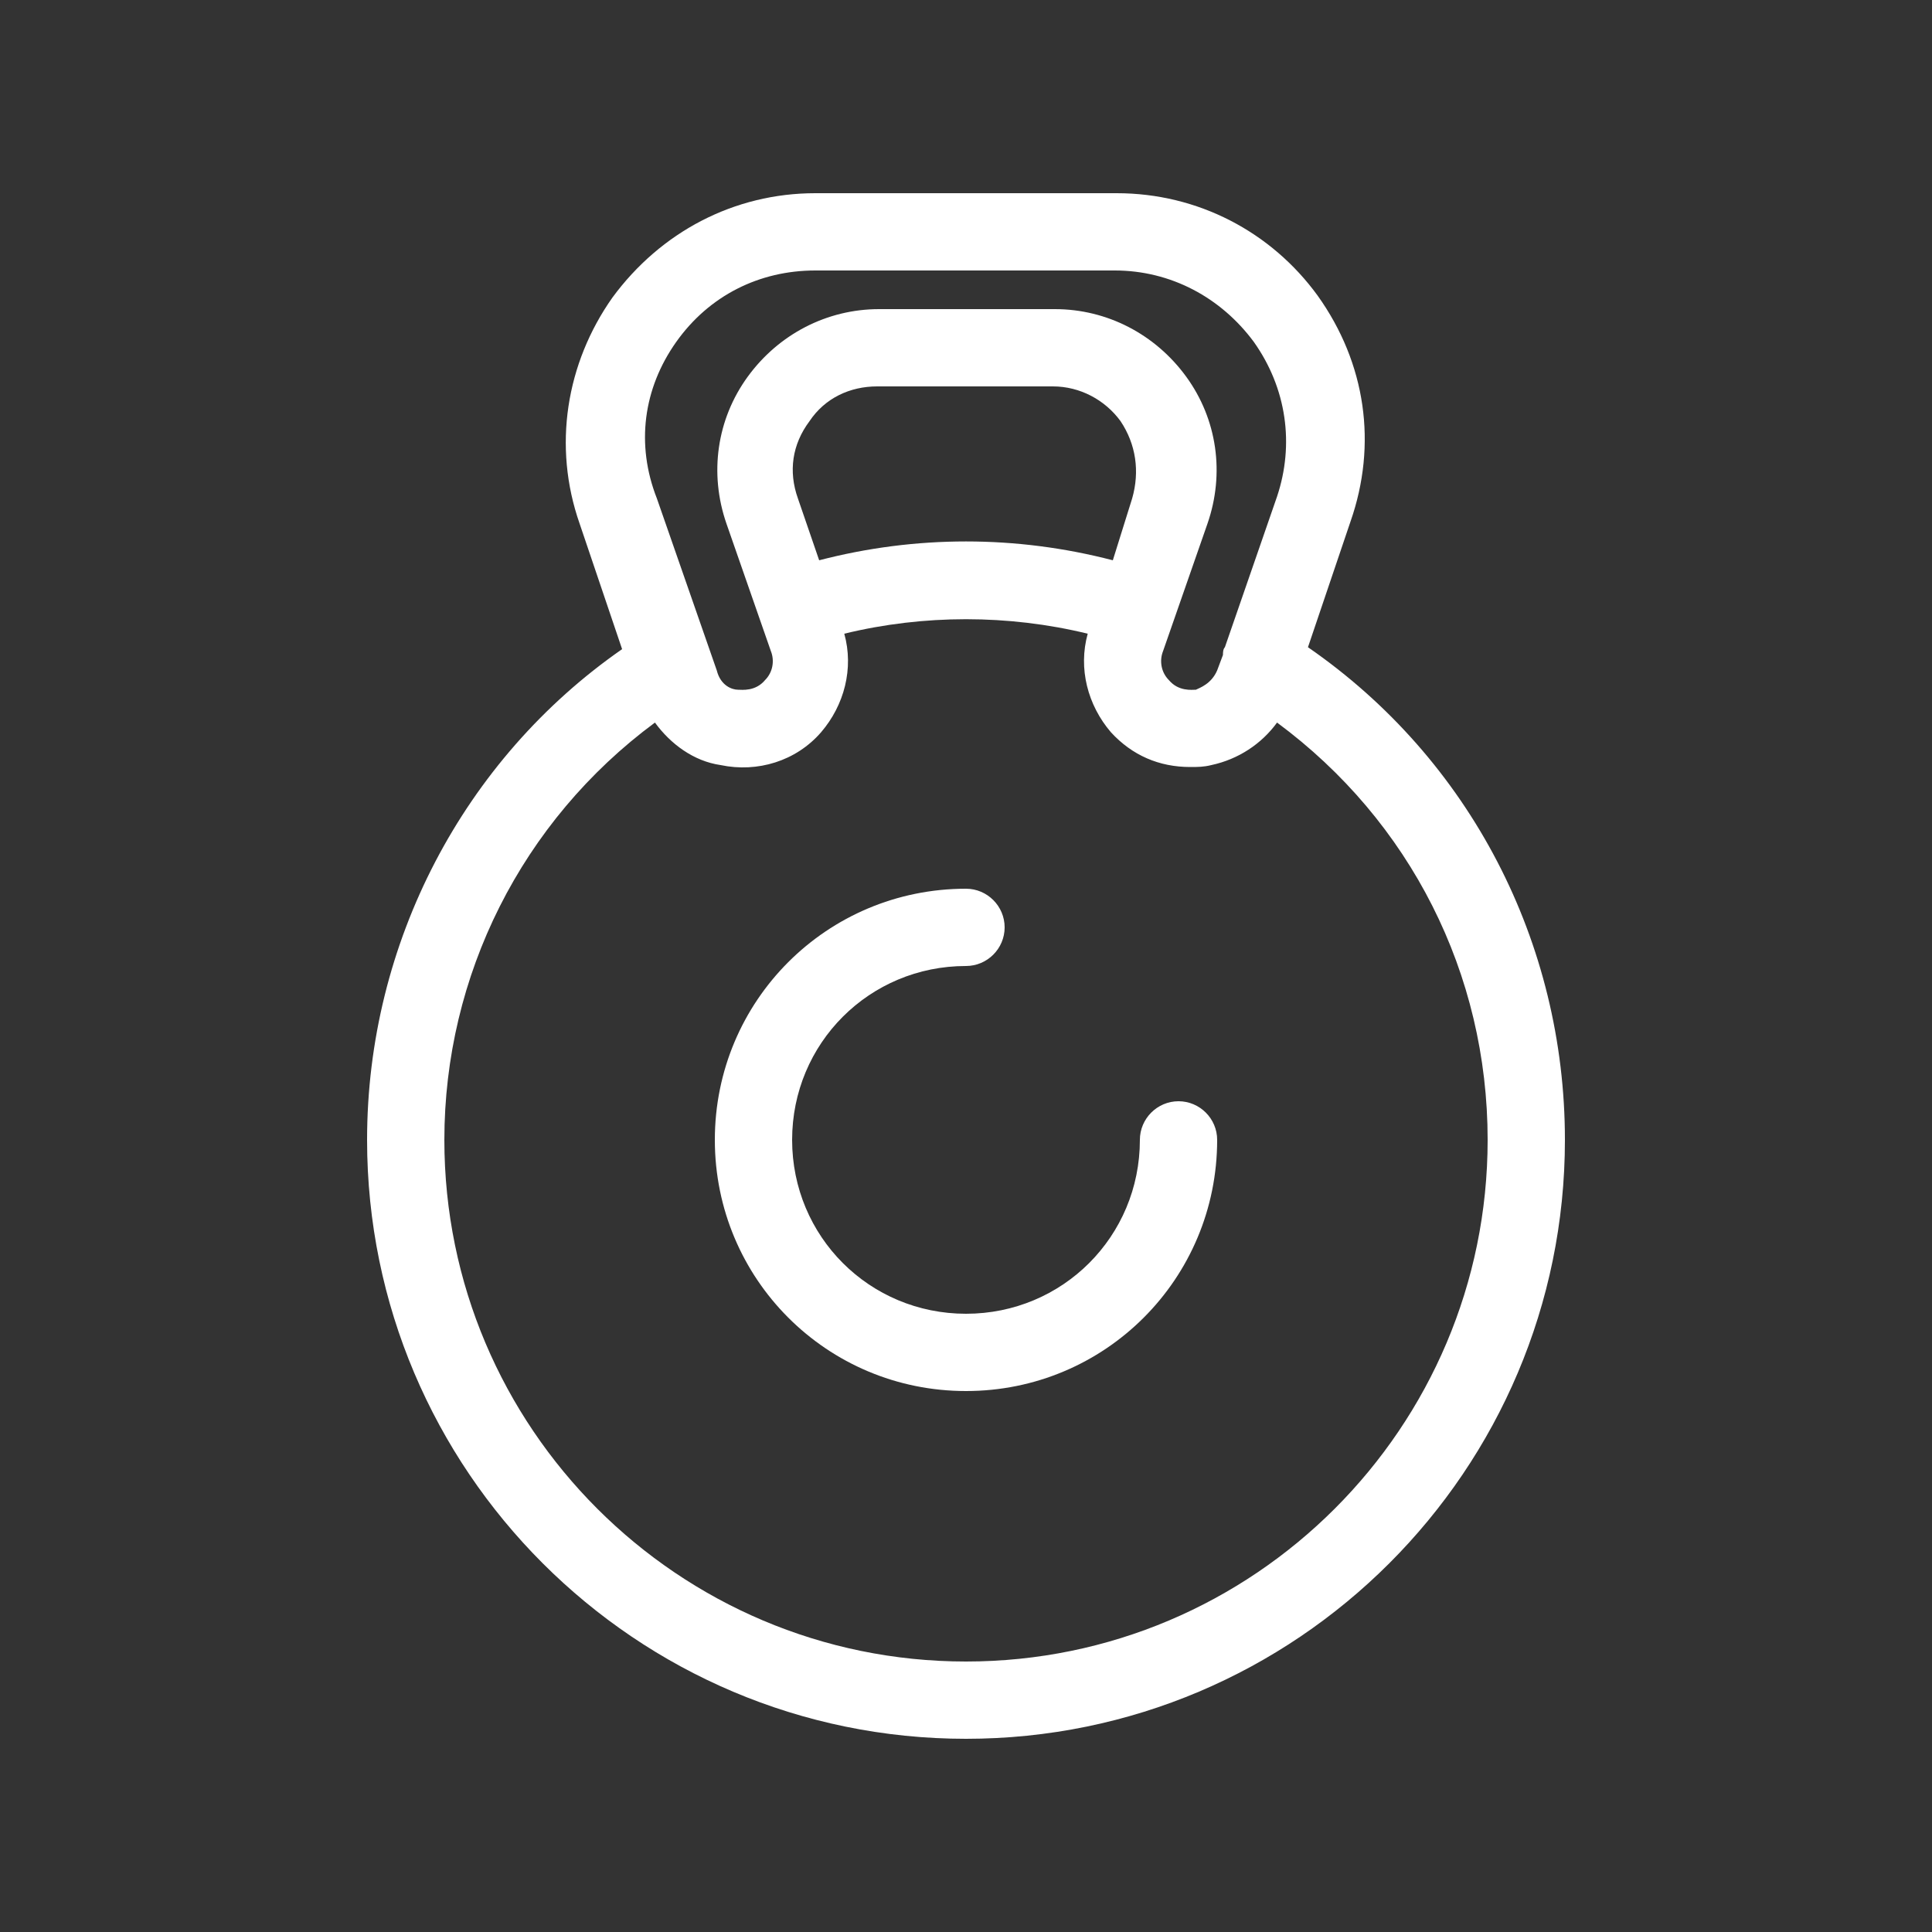 <?xml version="1.0" encoding="utf-8"?>
<!-- Generator: Adobe Illustrator 25.3.1, SVG Export Plug-In . SVG Version: 6.00 Build 0)  -->
<svg version="1.1" id="Layer_1" xmlns="http://www.w3.org/2000/svg" xmlns:xlink="http://www.w3.org/1999/xlink" x="0px" y="0px"
	 viewBox="0 0 100 100" style="enable-background:new 0 0 100 100;" xml:space="preserve">
<rect x="0" y="0" width="100" height="100" fill="#333333" stroke="none"/>
<style type="text/css">
	.st0{fill:#FFFFFF;}
</style>
<g>
	<path class="st0" d="M67.7,33.5l2.2-6.5c1.4-4,0.8-8.2-1.7-11.7C65.8,12,62,10,57.8,10H42.2c-4.2,0-8,2-10.5,5.4
		c-2.4,3.4-3.1,7.7-1.7,11.7l2.2,6.5C24,39.3,19,48.8,19,59c0,17.1,13.9,31,31,31s31-13.9,31-31C81,48.8,76.1,39.3,67.7,33.5z
		 M35,17.7c1.7-2.4,4.3-3.7,7.2-3.7h15.5c2.9,0,5.5,1.4,7.2,3.7c1.7,2.4,2.1,5.3,1.2,8l-2.7,7.8c-0.1,0.1-0.1,0.3-0.1,0.4l-0.3,0.8
		c-0.3,0.7-0.9,0.9-1.1,1c-0.2,0-0.9,0.1-1.4-0.5c-0.4-0.4-0.5-1-0.3-1.5l2.3-6.6c0.9-2.6,0.5-5.4-1.1-7.6c-1.6-2.2-4.1-3.5-6.8-3.5
		h-9.1c-2.7,0-5.2,1.3-6.8,3.5s-2,5-1.1,7.6l2.3,6.6c0.2,0.5,0.1,1.1-0.3,1.5c-0.5,0.6-1.2,0.5-1.4,0.5c-0.3,0-0.9-0.2-1.1-1
		l-3.1-8.9C32.9,23,33.3,20.1,35,17.7z M42.4,29l-1.1-3.2c-0.5-1.4-0.3-2.8,0.6-4c0.8-1.2,2.1-1.8,3.5-1.8h9.1
		c1.4,0,2.7,0.7,3.5,1.8c0.8,1.2,1,2.6,0.6,4L57.6,29C52.6,27.7,47.4,27.7,42.4,29z M50,86c-14.9,0-27-12.1-27-27
		c0-8.5,4-16.5,10.9-21.6c0.8,1.1,2,2,3.4,2.2c1.9,0.4,3.9-0.2,5.2-1.7c1.2-1.4,1.7-3.3,1.2-5.1c4.1-1,8.5-1,12.6,0
		c-0.5,1.8,0,3.7,1.2,5.1c1.1,1.2,2.5,1.8,4.1,1.8c0.4,0,0.7,0,1.1-0.1c1.4-0.3,2.6-1.1,3.4-2.2C73,42.5,77,50.4,77,59
		C77,73.9,64.9,86,50,86z"/>
	<path class="st0" d="M61,57c-1.1,0-2,0.9-2,2c0,5-4,9-9,9s-9-4-9-9s4-9,9-9c1.1,0,2-0.9,2-2s-0.9-2-2-2c-7.2,0-13,5.8-13,13
		s5.8,13,13,13s13-5.8,13-13C63,57.9,62.1,57,61,57z"/>
</g>
</svg>
